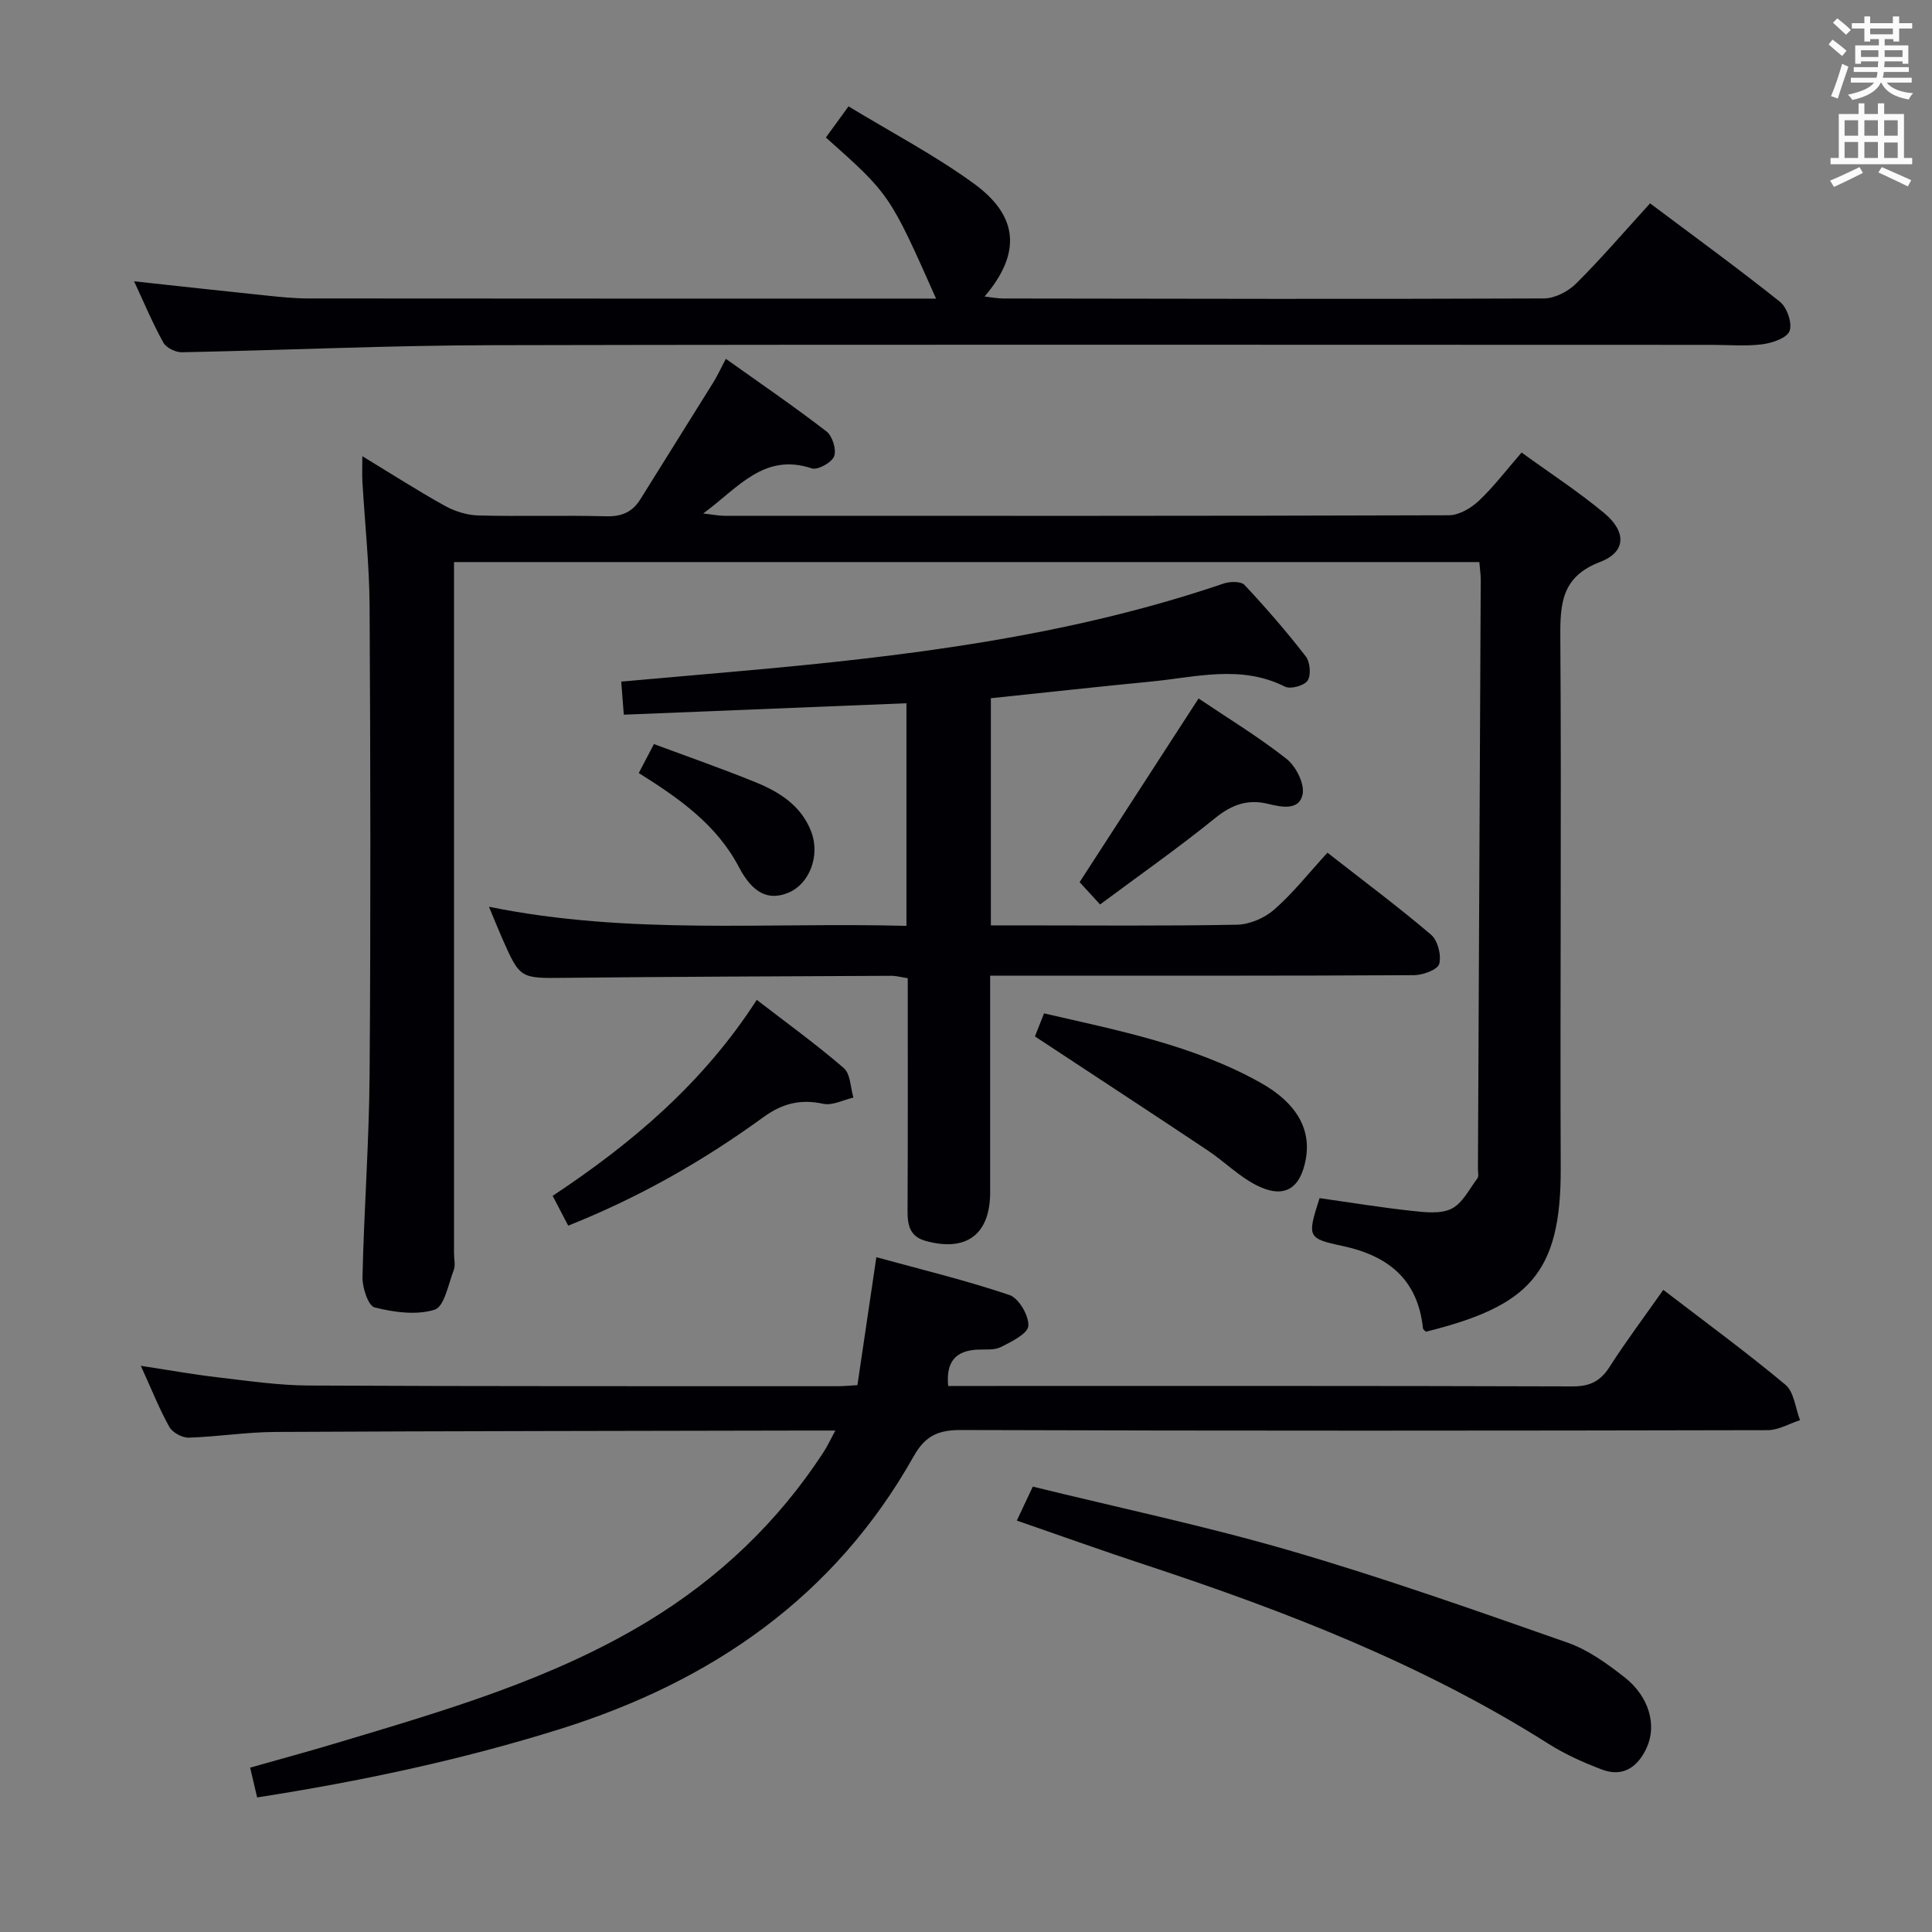 <svg enable-background="new 0 0 400 400" viewBox="0 0 400 400" xmlns="http://www.w3.org/2000/svg"><rect x="0" y="0" width="400" height="400" fill="#808080" stroke="none"/><g fill="#010105"><path d="m273.2 248.06c6.5.92 12.71 1.94 18.96 2.62 2.77.3 6.02.71 8.33-.41 2.28-1.11 3.7-4.06 5.38-6.29.33-.44.12-1.3.12-1.97.2-40.64.4-81.28.58-121.93.01-1.14-.18-2.27-.29-3.71-70.63 0-141.05 0-212.28 0v5.62 137.49c0 1.17.33 2.46-.06 3.48-1.12 2.93-1.96 7.58-3.95 8.2-3.78 1.18-8.42.53-12.43-.47-1.32-.33-2.56-4.11-2.51-6.28.31-13.96 1.37-27.92 1.47-41.88.24-32.33.18-64.66 0-96.99-.05-8.62-.99-17.24-1.49-25.86-.08-1.46-.01-2.92-.01-5.23 6.06 3.68 11.47 7.16 17.09 10.28 2.06 1.14 4.6 1.93 6.94 1.99 8.83.23 17.67-.06 26.49.17 3.22.08 5.41-.89 7.06-3.55 4.99-8.04 10.04-16.05 15.04-24.1.86-1.38 1.54-2.87 2.64-4.95 7.22 5.14 14.18 9.9 20.84 15.04 1.23.95 2.1 3.79 1.57 5.15-.5 1.3-3.41 2.9-4.63 2.49-9.91-3.29-15.19 4.01-22.47 9.34 2.05.23 3.23.48 4.41.48 49.99.02 99.99.05 149.98-.11 2.1-.01 4.58-1.47 6.19-2.99 3.11-2.93 5.72-6.39 8.86-10 5.9 4.28 11.75 8.09 17.08 12.52 4.67 3.88 4.57 8.07-.79 10.12-7.93 3.04-8.32 8.46-8.27 15.57.25 36.66-.07 73.32.08 109.98.09 21.97-6.77 28.57-27.91 33.84-.21-.23-.58-.46-.61-.71-1.06-10.06-7.11-14.99-16.62-17.04-7.41-1.56-7.33-1.92-4.79-9.91z"/><path d="m53.24 372.14c-.53-2.26-.91-3.86-1.45-6.17 6.05-1.72 12.06-3.34 18.01-5.13 22.12-6.64 44.35-13.04 64.31-25.15 14.72-8.94 26.96-20.55 36.39-35.03.78-1.2 1.38-2.51 2.45-4.48-2.48 0-4.25 0-6.02 0-36.66.08-73.32.1-109.98.29-5.96.03-11.92 1-17.88 1.18-1.35.04-3.36-1.06-4.01-2.22-2.09-3.75-3.68-7.78-5.9-12.65 5.81.88 10.88 1.8 15.98 2.39 6.27.73 12.57 1.66 18.85 1.69 36.5.18 72.99.12 109.49.14 1.15 0 2.29-.12 4.04-.22 1.26-8.52 2.52-17 3.92-26.49 9.29 2.55 18.56 4.79 27.56 7.83 1.93.65 4.04 4.27 3.91 6.39-.1 1.6-3.49 3.28-5.68 4.38-1.38.7-3.26.45-4.93.54-4.42.24-6.48 2.48-5.99 7.52h4.74c41.5 0 82.99-.05 124.49.09 3.6.01 5.77-1.03 7.69-4.02 3.4-5.31 7.2-10.37 11.14-15.97 8.62 6.62 17.17 12.87 25.29 19.65 1.79 1.5 2.05 4.84 3.02 7.33-2.24.72-4.47 2.07-6.71 2.07-55.66.12-111.32.16-166.98-.03-4.72-.02-7.42 1.18-9.8 5.4-16.37 29.13-41.79 46.64-73.17 56.49-20.44 6.4-41.29 10.83-62.78 14.18z"/><path d="m205.15 144.56v47.03h5.49c15.16 0 30.33.15 45.49-.14 2.63-.05 5.73-1.41 7.73-3.17 3.84-3.37 7.05-7.45 10.97-11.74 7.75 6.06 14.8 11.3 21.46 16.99 1.39 1.18 2.17 4.26 1.68 6.04-.33 1.2-3.37 2.32-5.21 2.33-26.99.15-53.99.1-80.98.1-1.99 0-3.99 0-6.78 0v5.4c0 13.16.01 26.33 0 39.49-.01 8.69-4.94 12.36-13.35 10.03-3.21-.89-3.76-3.15-3.75-6.12.08-15.99.04-31.98.04-48.27-1.25-.19-2.34-.5-3.42-.5-22.49.11-44.98.18-67.47.42-9.35.1-9.36.26-13.11-8.25-.8-1.81-1.53-3.66-2.71-6.47 28.99 5.92 57.62 3.18 86.44 3.96 0-15.6 0-30.53 0-46.09-19.37.78-38.7 1.56-58.52 2.37-.17-2.21-.33-4.29-.53-6.85 8.35-.74 16.41-1.45 24.47-2.16 33.96-3.01 67.72-7.07 100.23-18.14 1.31-.45 3.61-.5 4.35.29 4.43 4.73 8.69 9.64 12.66 14.77.91 1.17 1.15 3.85.41 5.01-.67 1.05-3.53 1.86-4.68 1.28-9.19-4.62-18.54-1.94-27.83-1.05-10.89 1.05-21.76 2.26-33.08 3.44z"/><path d="m27.76 58.24c9.4 1.02 18.26 2 27.13 2.92 2.97.31 5.96.63 8.95.63 41.98.04 83.96.03 125.95.03h4.01c-9.58-21.57-9.58-21.57-22.81-33.35 1.38-1.89 2.78-3.82 4.69-6.45 8.9 5.42 17.91 10.12 26.03 16.05 9.27 6.77 9.68 14.45 2.14 23.32 1.5.17 2.67.41 3.84.41 37.32.06 74.63.14 111.95-.01 2.26-.01 5.02-1.43 6.67-3.08 5.19-5.15 9.96-10.73 15.32-16.61 9.02 6.77 18.11 13.38 26.89 20.38 1.47 1.17 2.59 4.44 1.99 6.05-.53 1.45-3.57 2.48-5.63 2.75-3.44.44-6.98.12-10.48.12-84.3 0-168.6-.11-252.89.07-21.28.05-42.56 1.04-63.85 1.46-1.3.03-3.25-.92-3.84-2-2.22-4-4-8.26-6.06-12.69z"/><path d="m210.52 314.82c1.19-2.52 2.08-4.43 3.31-7.03 17.95 4.41 35.97 8.2 53.6 13.35 19.23 5.61 38.16 12.31 57.08 18.94 4.28 1.5 8.25 4.36 11.87 7.21 5.05 3.97 6.7 9.88 4.54 14.58-1.78 3.89-4.83 6.16-9.21 4.51-3.85-1.45-7.68-3.17-11.14-5.36-25.9-16.4-54.18-27.37-83.11-36.92-8.83-2.9-17.56-6.04-26.94-9.28z"/><path d="m117.64 253.76c-1.15-2.2-2.05-3.93-3.22-6.17 16.41-10.88 31.15-23.33 42.26-40.58 6.18 4.77 12.32 9.2 18.02 14.13 1.39 1.2 1.37 4.03 1.99 6.1-2.09.48-4.34 1.7-6.24 1.29-4.72-1.02-8.46-.09-12.4 2.77-12.36 8.98-25.55 16.54-40.41 22.46z"/><path d="m214.27 214.58c.41-1.02 1.07-2.69 1.89-4.77 15.45 3.56 30.87 6.57 44.78 14.33 7.49 4.18 10.55 9.63 9.41 15.86s-4.56 8.27-10.24 5.38c-3.63-1.85-6.64-4.91-10.07-7.2-11.7-7.8-23.46-15.49-35.77-23.6z"/><path d="m248.15 144.61c5.98 4.03 12.39 7.92 18.23 12.52 1.94 1.53 3.76 5.16 3.31 7.34-.7 3.37-4.31 2.66-7.16 1.96-4.16-1.02-7.48.14-10.9 2.91-7.59 6.15-15.6 11.77-23.87 17.92-1.77-1.93-3.18-3.47-4.24-4.62 8.26-12.75 16.33-25.22 24.63-38.03z"/><path d="m132.25 160.05c1.21-2.32 2.12-4.05 3.14-6 7.08 2.64 14.1 5.08 20.98 7.88 4.99 2.03 9.53 4.86 11.59 10.27 1.89 4.97-.38 10.83-4.74 12.63-4.12 1.7-7.39.12-10.23-5.3-4.57-8.72-12.26-14.17-20.74-19.48z"/></g><path d="m378.6 9.2.8-1c.9.7 1.9 1.4 2.9 2.3l-.9 1.1c-1.1-.9-2-1.7-2.8-2.4zm.5 10.7c.9-2.1 1.6-4.3 2.3-6.7.4.2.8.4 1.3.6-.7 2.1-1.5 4.3-2.2 6.6zm.4-15.2.9-.9c1 .8 2 1.6 2.8 2.4l-1 1c-1-.9-1.9-1.8-2.7-2.5zm12.5-1.3h1.2v1.4h2.7v1.1h-2.7v2.7h-1.2v-.5h-1.8v1.3h4.9v3.8h-1.2v-.5h-3.7c0 .4-.1.9-.1 1.2h5.1v1h-5.2c0 .5-.1.9-.2 1.2h6v1h-5.2c1.1 1.3 2.9 2 5.5 2.2-.4.4-.7.8-.9 1.3-2.9-.5-4.8-1.6-5.7-3.5h-.1c-.8 1.7-2.7 2.9-5.9 3.6-.2-.4-.6-.8-.9-1.1 2.8-.6 4.6-1.4 5.4-2.5h-4.8v-1h5.3c.1-.3.2-.7.2-1.2h-4.9v-1h5c0-.4 0-.8.1-1.2h-3.6v.5h-1.2v-3.8h4.9v-1.3h-1.8v.5h-1.2v-2.7h-2.6v-1.1h2.6v-1.4h1.2v1.4h4.7v-1.4zm-6.7 8.4h3.6c0-.4 0-.9 0-1.4h-3.6zm1.9-4.7h4.7v-1.2h-4.7zm6.7 3.3h-3.7v1.4h3.7z" fill="#fafbfa"/><path d="m384.7 21.4h1.3v2.2h2.8v-2.2h1.3v2.2h4.1v9.1h1.7v1.3h-16.9v-1.3h1.7v-9.1h4.1v-2.2zm.3 13.2.7 1.2c-1.8.9-3.8 1.9-6 2.9-.2-.4-.5-.8-.8-1.3 2.4-1 4.4-2 6.1-2.8zm-3.1-6.5h2.8v-3.2h-2.8zm0 4.6h2.8v-3.3h-2.8zm4.1-4.6h2.8v-3.2h-2.8zm0 4.6h2.8v-3.3h-2.8zm3.6 1.9c2.1.9 4.1 1.8 6.1 2.7l-.7 1.3c-2.2-1.1-4.2-2-6.1-2.9zm3.3-9.7h-2.8v3.2h2.8zm-2.8 7.8h2.8v-3.2h-2.8z" fill="#fafbfa"/></svg>